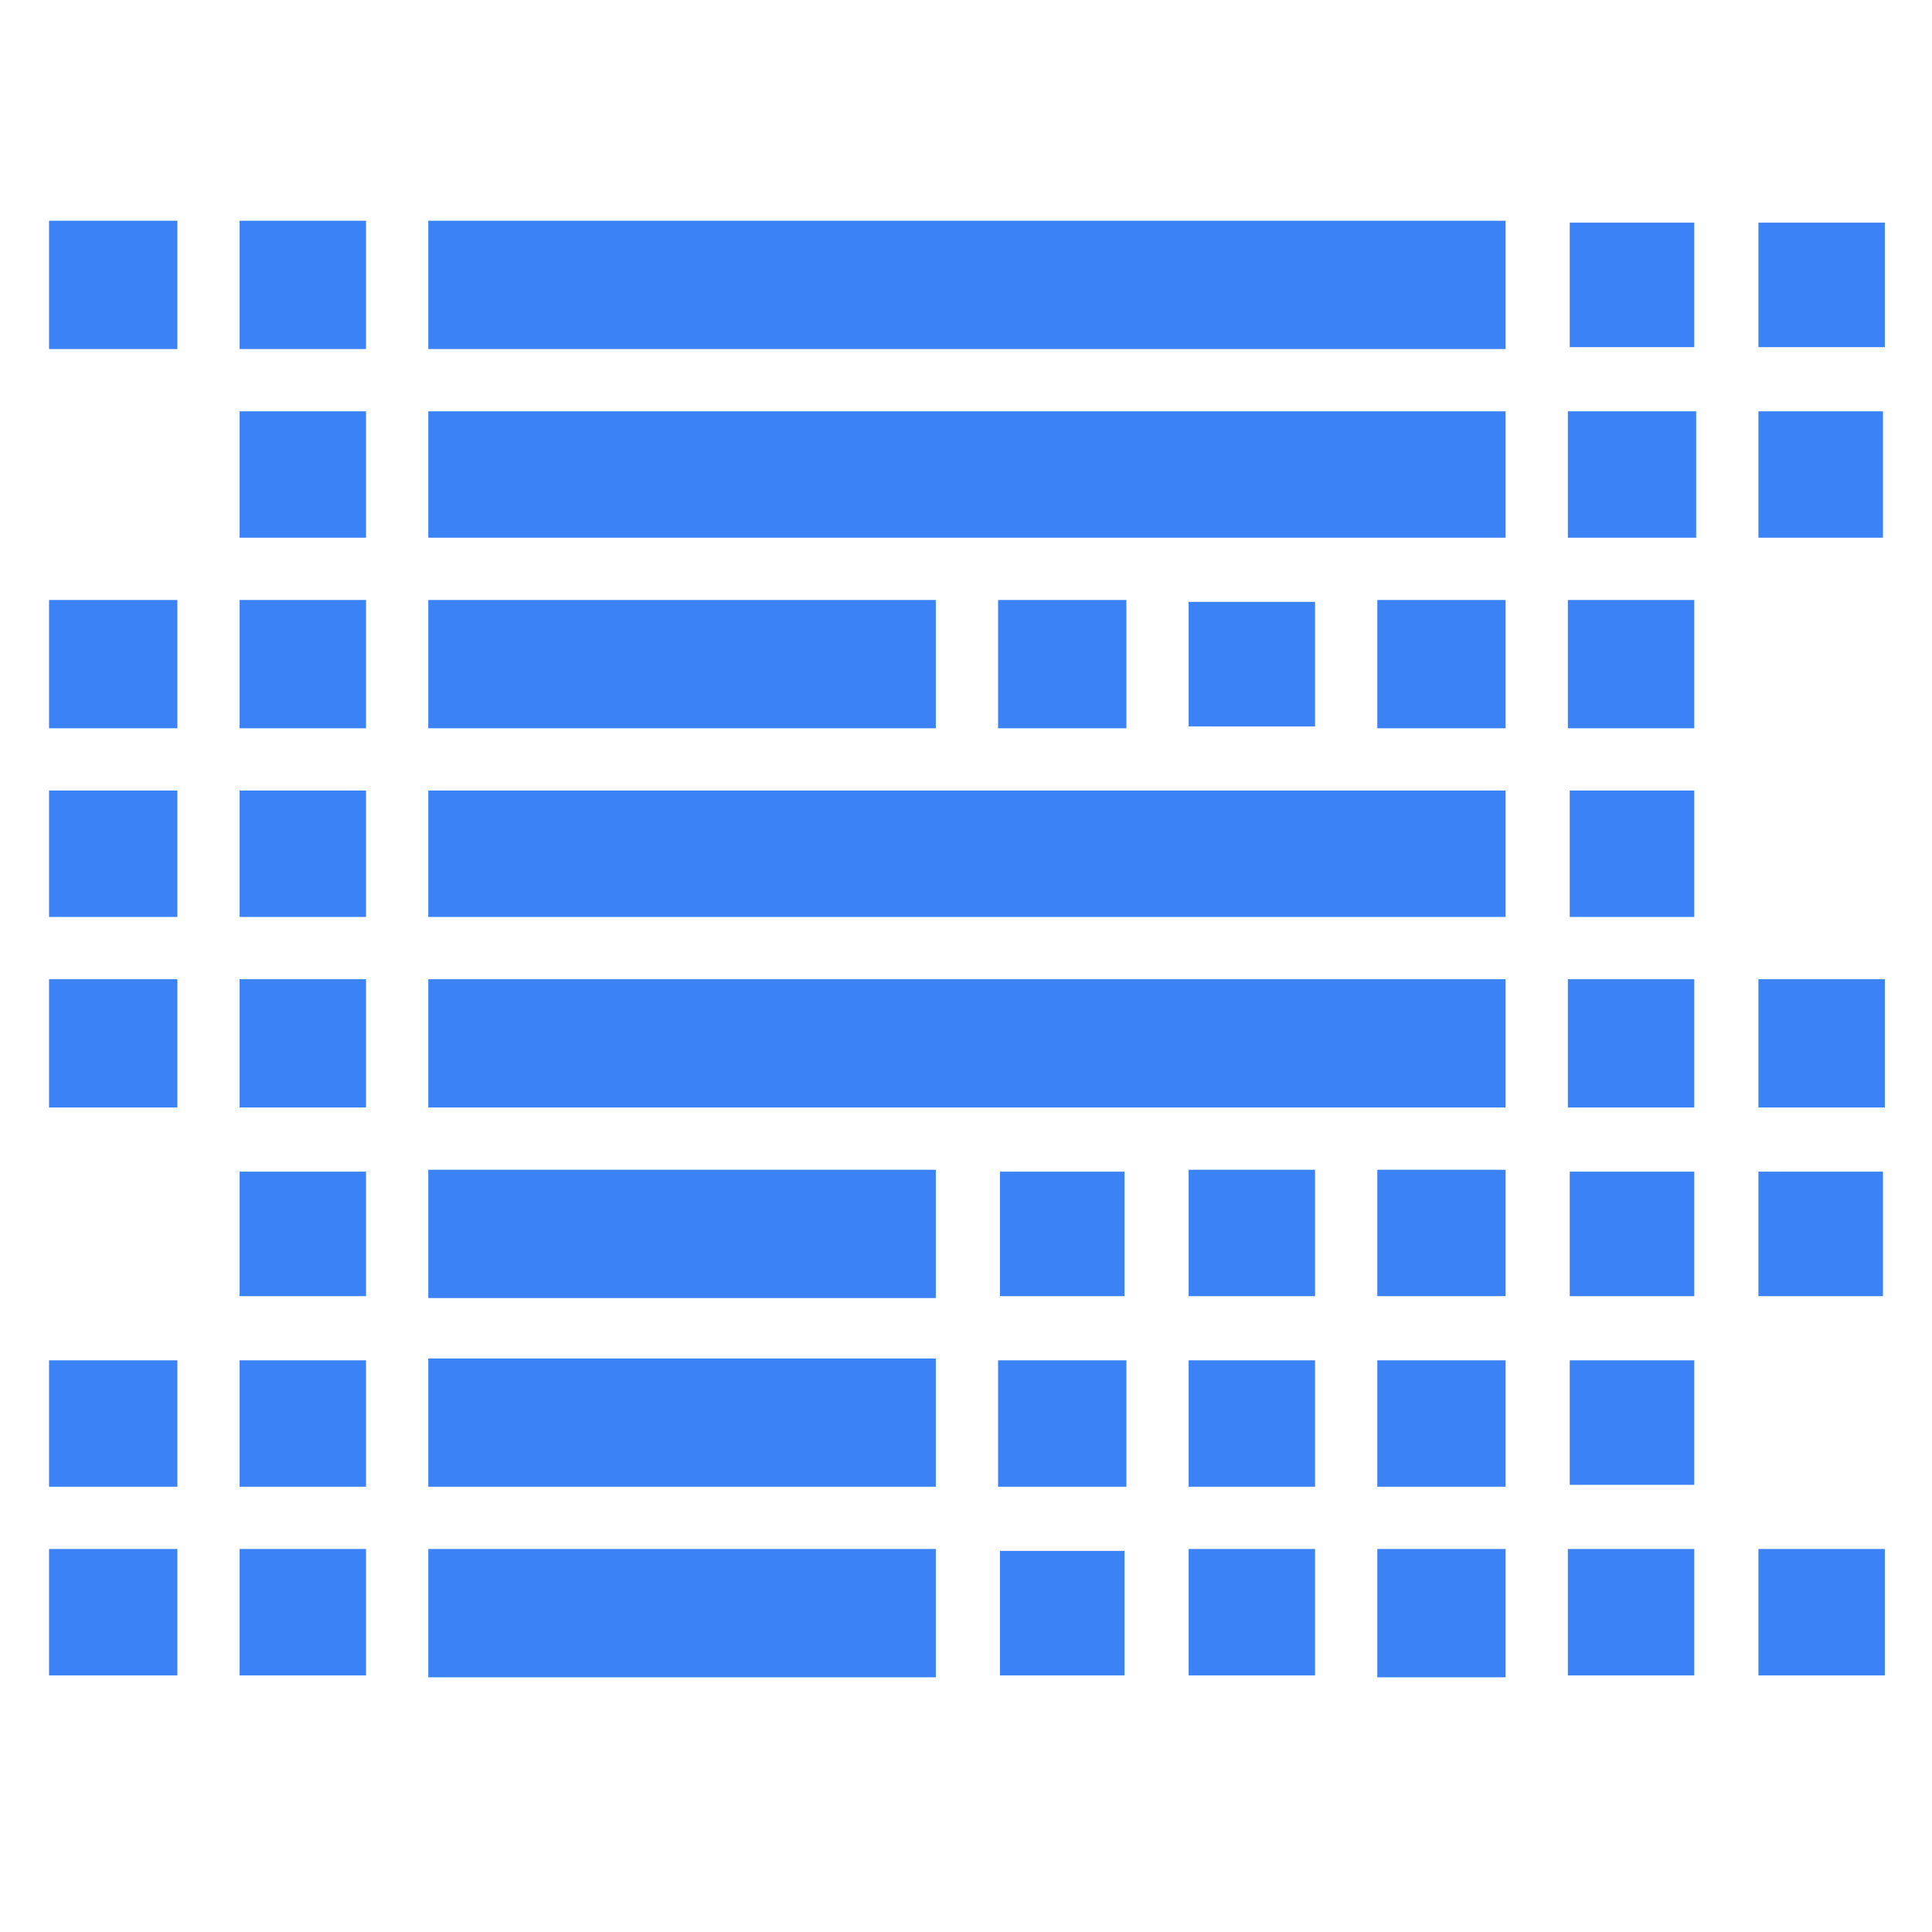 <?xml version="1.0" ?>
<svg xmlns="http://www.w3.org/2000/svg" version="1.1" width="1024" height="1024" viewBox="0 0 1024 1024">
  <rect x="26" y="117" width="68" height="68" fill="#3B82F6"/>
  <rect x="127" y="117" width="67" height="68" fill="#3B82F6"/>
  <rect x="227" y="117" width="571" height="68" fill="#3B82F6"/>
  <rect x="832" y="118" width="66" height="66" fill="#3B82F6"/>
  <rect x="932" y="118" width="67" height="66" fill="#3B82F6"/>
  <rect x="127" y="218" width="67" height="67" fill="#3B82F6"/>
  <rect x="227" y="218" width="571" height="67" fill="#3B82F6"/>
  <rect x="831" y="218" width="68" height="67" fill="#3B82F6"/>
  <rect x="932" y="218" width="66" height="67" fill="#3B82F6"/>
  <rect x="26" y="318" width="68" height="68" fill="#3B82F6"/>
  <rect x="127" y="318" width="67" height="68" fill="#3B82F6"/>
  <rect x="227" y="318" width="269" height="68" fill="#3B82F6"/>
  <rect x="529" y="318" width="68" height="68" fill="#3B82F6"/>
  <rect x="730" y="318" width="68" height="68" fill="#3B82F6"/>
  <rect x="831" y="318" width="67" height="68" fill="#3B82F6"/>
  <rect x="630" y="319" width="67" height="66" fill="#3B82F6"/>
  <rect x="26" y="419" width="68" height="67" fill="#3B82F6"/>
  <rect x="127" y="419" width="67" height="67" fill="#3B82F6"/>
  <rect x="227" y="419" width="571" height="67" fill="#3B82F6"/>
  <rect x="832" y="419" width="66" height="67" fill="#3B82F6"/>
  <rect x="26" y="519" width="68" height="68" fill="#3B82F6"/>
  <rect x="127" y="519" width="67" height="68" fill="#3B82F6"/>
  <rect x="227" y="519" width="571" height="68" fill="#3B82F6"/>
  <rect x="831" y="519" width="67" height="68" fill="#3B82F6"/>
  <rect x="932" y="519" width="67" height="68" fill="#3B82F6"/>
  <rect x="227" y="620" width="269" height="68" fill="#3B82F6"/>
  <rect x="630" y="620" width="67" height="67" fill="#3B82F6"/>
  <rect x="730" y="620" width="68" height="67" fill="#3B82F6"/>
  <rect x="127" y="621" width="67" height="66" fill="#3B82F6"/>
  <rect x="530" y="621" width="66" height="66" fill="#3B82F6"/>
  <rect x="832" y="621" width="66" height="66" fill="#3B82F6"/>
  <rect x="932" y="621" width="66" height="66" fill="#3B82F6"/>
  <rect x="227" y="720" width="269" height="68" fill="#3B82F6"/>
  <rect x="26" y="721" width="68" height="67" fill="#3B82F6"/>
  <rect x="127" y="721" width="67" height="67" fill="#3B82F6"/>
  <rect x="529" y="721" width="68" height="67" fill="#3B82F6"/>
  <rect x="630" y="721" width="67" height="67" fill="#3B82F6"/>
  <rect x="730" y="721" width="68" height="67" fill="#3B82F6"/>
  <rect x="832" y="721" width="66" height="66" fill="#3B82F6"/>
  <rect x="26" y="821" width="68" height="67" fill="#3B82F6"/>
  <rect x="127" y="821" width="67" height="67" fill="#3B82F6"/>
  <rect x="227" y="821" width="269" height="68" fill="#3B82F6"/>
  <rect x="630" y="821" width="67" height="67" fill="#3B82F6"/>
  <rect x="730" y="821" width="68" height="68" fill="#3B82F6"/>
  <rect x="831" y="821" width="67" height="67" fill="#3B82F6"/>
  <rect x="932" y="821" width="67" height="67" fill="#3B82F6"/>
  <rect x="530" y="822" width="66" height="66" fill="#3B82F6"/>
</svg>
